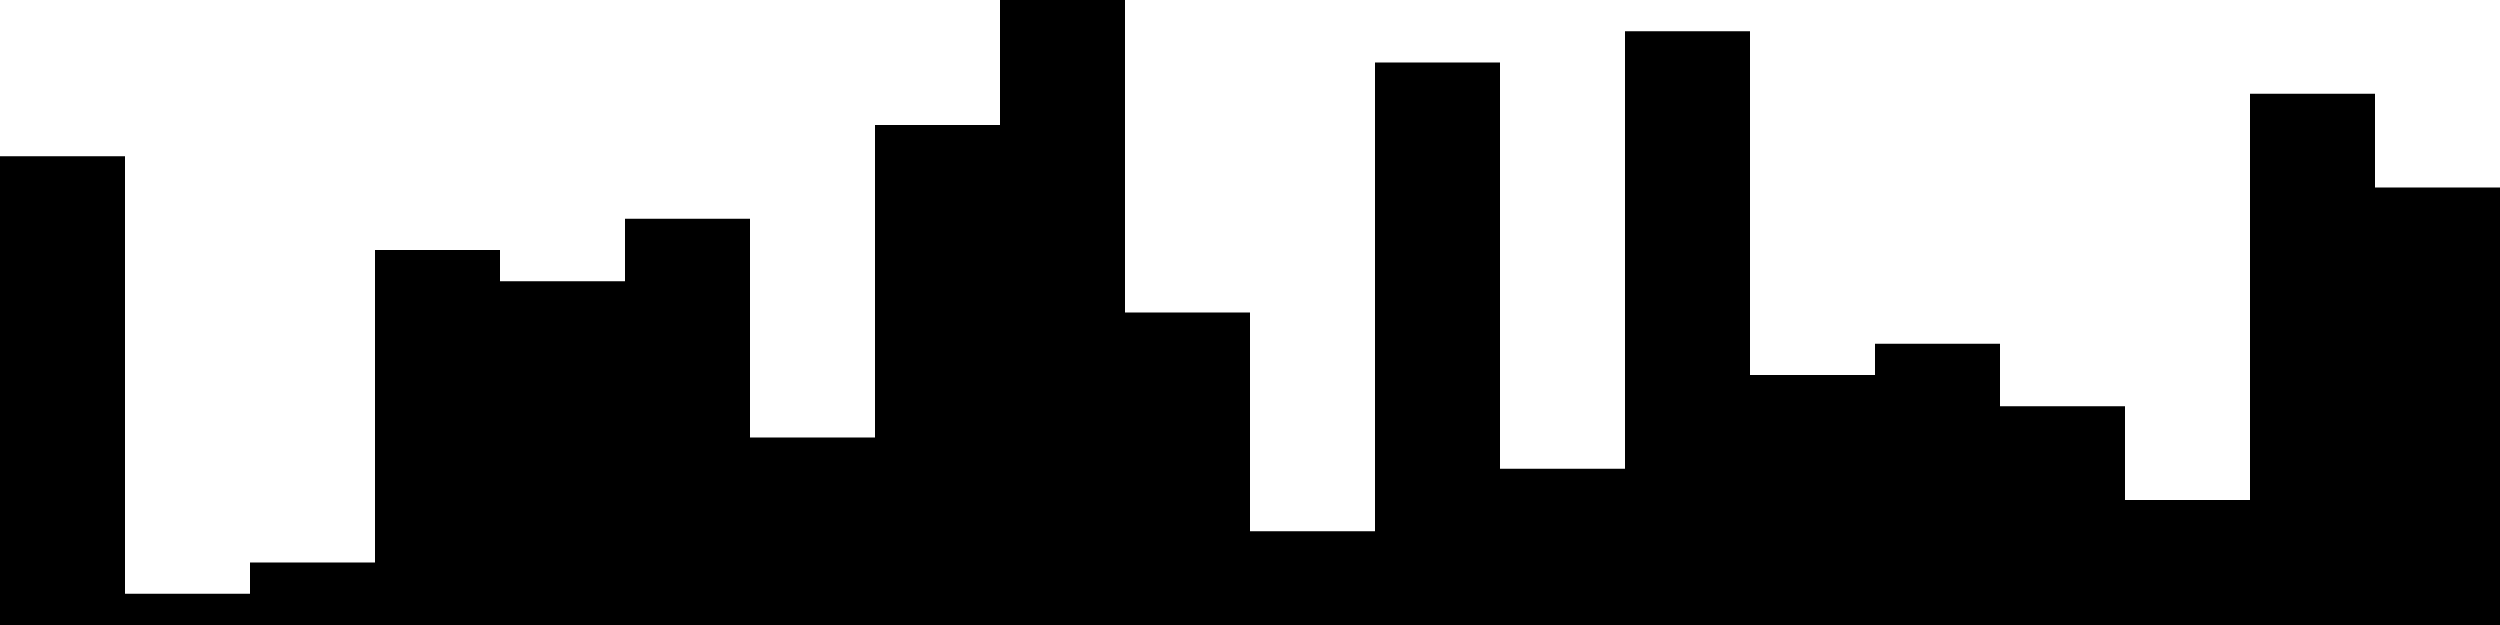 
<svg xmlns="http://www.w3.org/2000/svg" width="800" height="200">
<style>
rect {
    fill: black;
}
@media (prefers-color-scheme: dark) {
    rect {
        fill: white;
    }
}
</style>
<rect width="40" height="150" x="0" y="50" />
<rect width="40" height="10" x="40" y="190" />
<rect width="40" height="20" x="80" y="180" />
<rect width="40" height="120" x="120" y="80" />
<rect width="40" height="110" x="160" y="90" />
<rect width="40" height="130" x="200" y="70" />
<rect width="40" height="60" x="240" y="140" />
<rect width="40" height="160" x="280" y="40" />
<rect width="40" height="200" x="320" y="0" />
<rect width="40" height="100" x="360" y="100" />
<rect width="40" height="30" x="400" y="170" />
<rect width="40" height="180" x="440" y="20" />
<rect width="40" height="50" x="480" y="150" />
<rect width="40" height="190" x="520" y="10" />
<rect width="40" height="80" x="560" y="120" />
<rect width="40" height="90" x="600" y="110" />
<rect width="40" height="70" x="640" y="130" />
<rect width="40" height="40" x="680" y="160" />
<rect width="40" height="170" x="720" y="30" />
<rect width="40" height="140" x="760" y="60" />
</svg>
